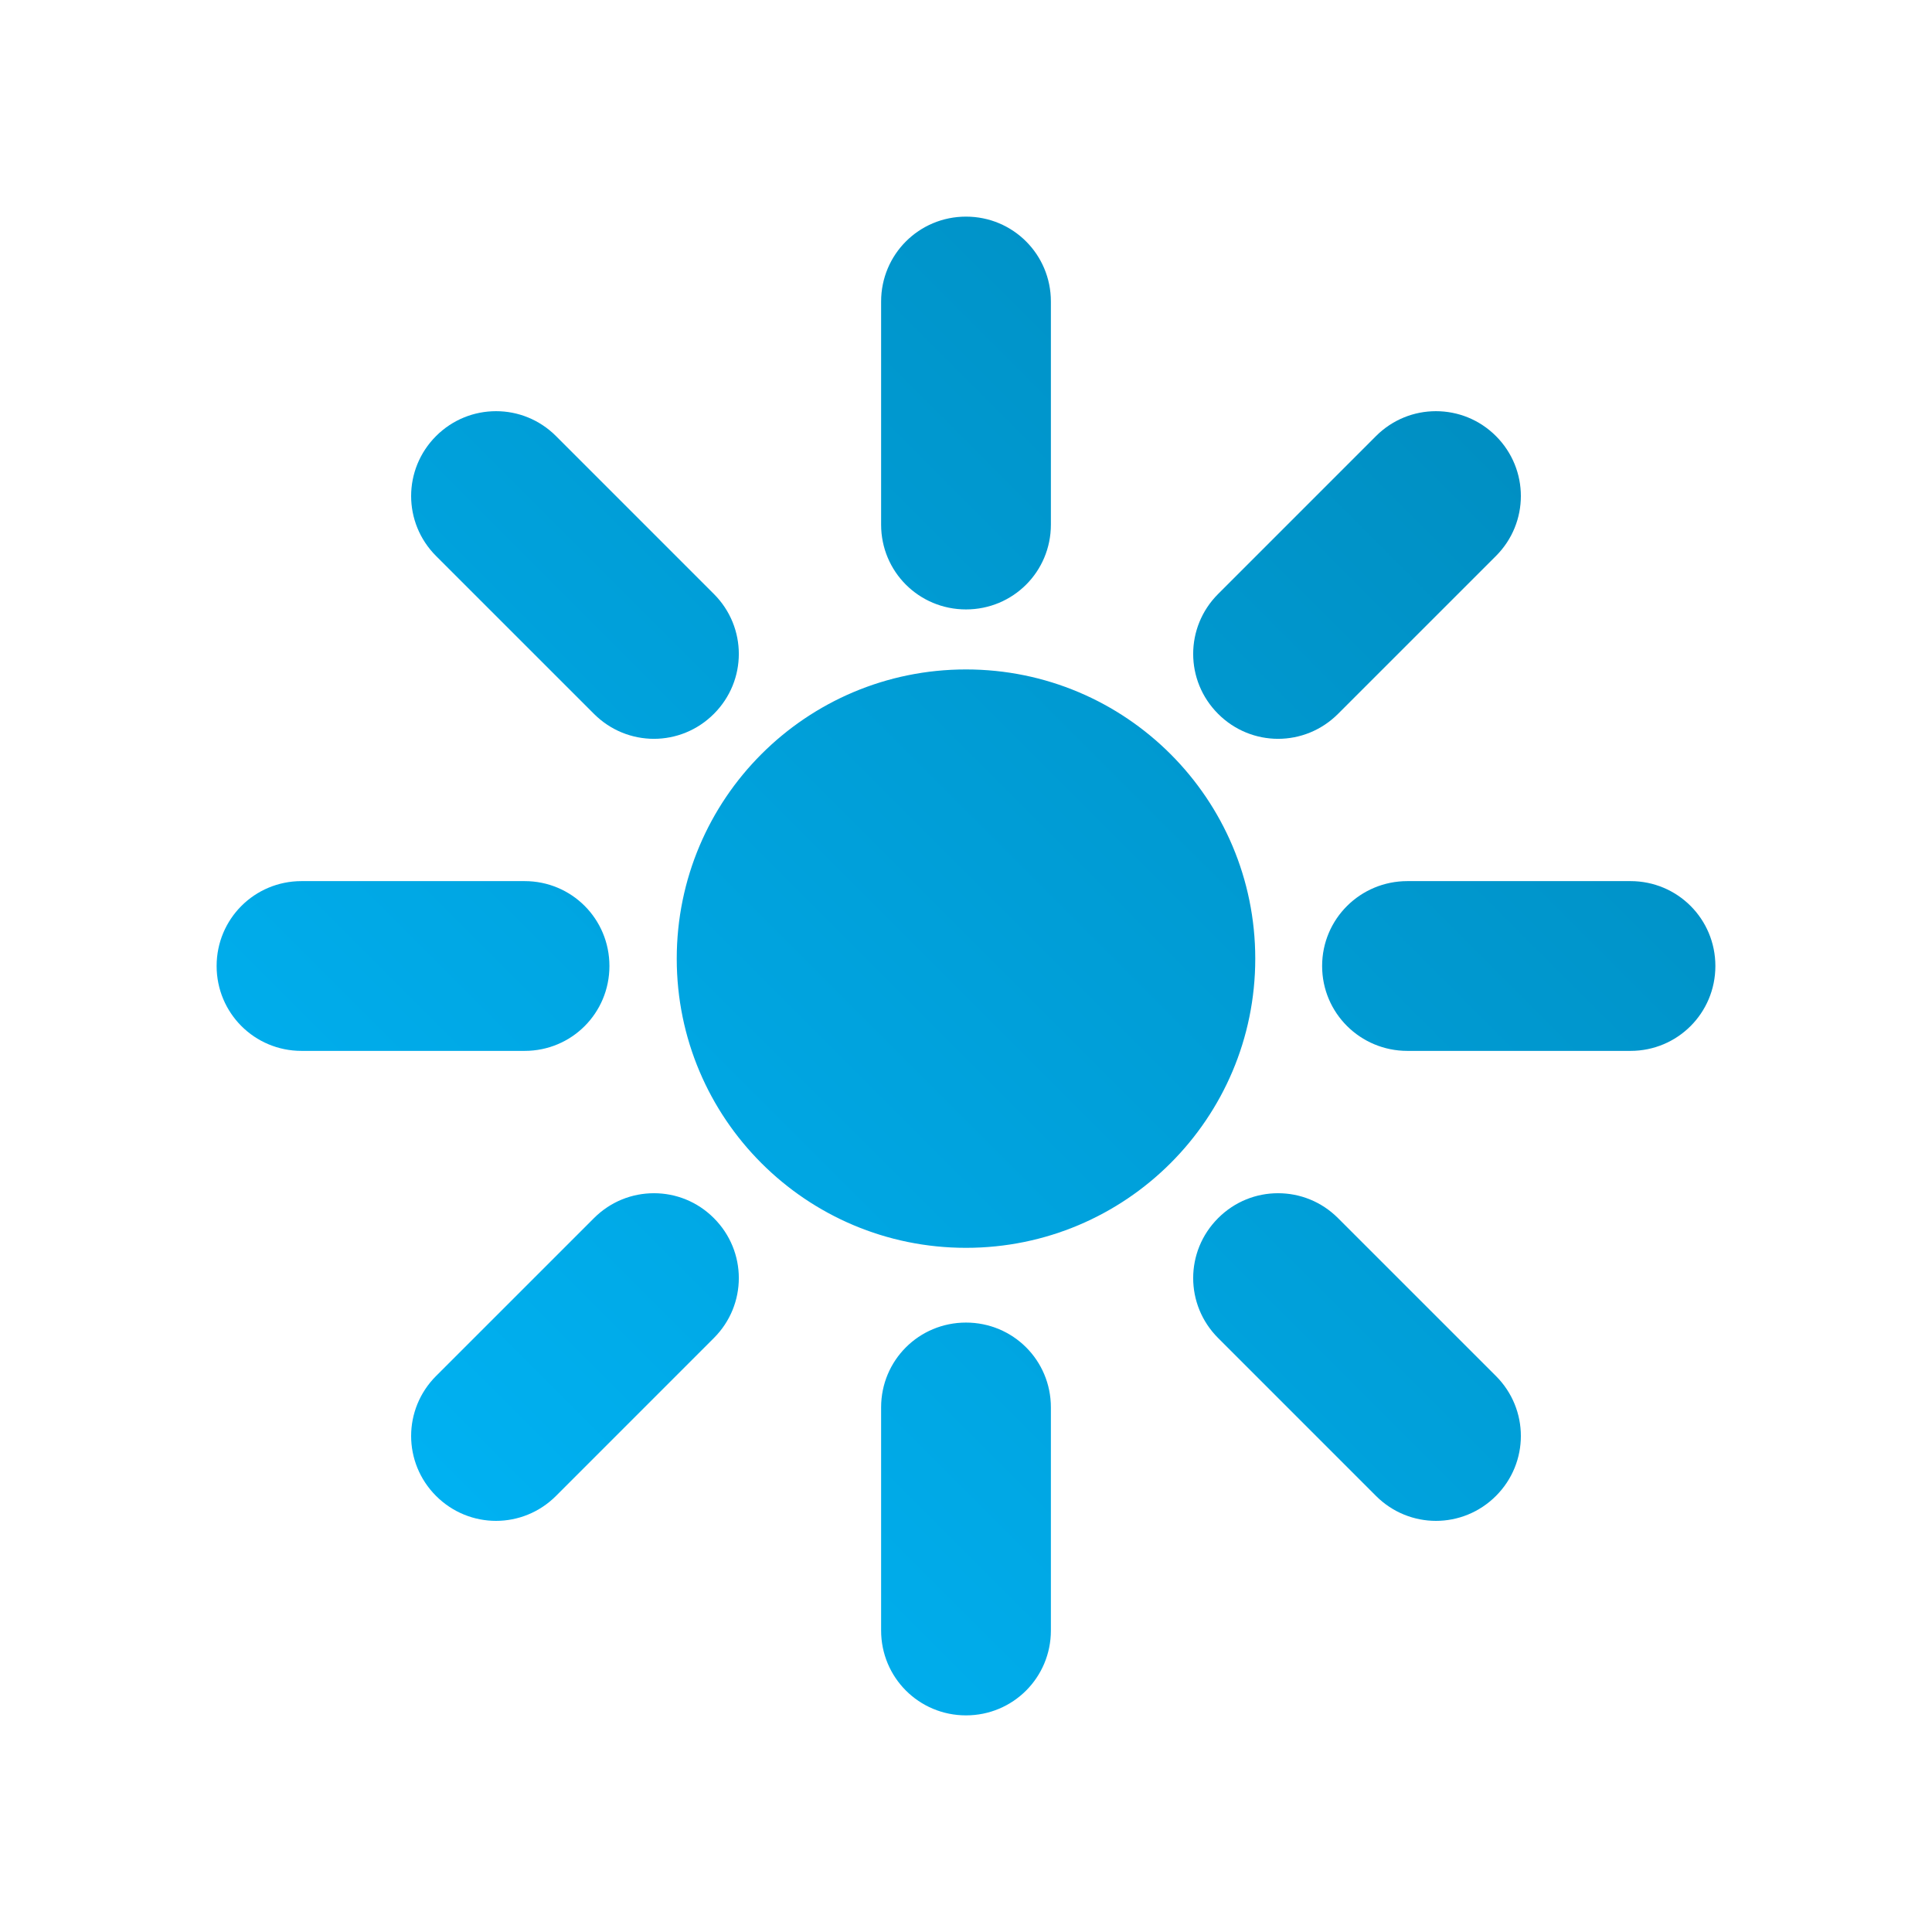 <svg xmlns="http://www.w3.org/2000/svg" xmlns:xlink="http://www.w3.org/1999/xlink" width="64px" height="64px" viewBox="0 0 64 64" version="1.1">
<defs>
<linearGradient id="linear0" gradientUnits="userSpaceOnUse" x1="0" y1="128" x2="128" y2="0" gradientTransform="matrix(0.432,0,0,0.432,4.324,4.324)">
<stop offset="0" style="stop-color:#00bbff;stop-opacity:1;"/>
<stop offset="1" style="stop-color:#0085b5;stop-opacity:1;"/>
</linearGradient>
</defs>
<g id="surface1">
<path style=" stroke:none;fill-rule:nonzero;fill:url(#linear0);" d="M 32 7.176 C 30.441 7.176 29.188 8.43 29.188 9.988 L 29.188 17.379 C 29.188 18.938 30.441 20.188 32 20.188 C 33.559 20.188 34.812 18.938 34.812 17.379 L 34.812 9.988 C 34.812 8.43 33.559 7.176 32 7.176 Z M 16.434 13.621 C 15.711 13.621 14.996 13.895 14.445 14.445 C 13.344 15.547 13.344 17.316 14.445 18.418 L 19.676 23.648 C 20.777 24.75 22.547 24.75 23.648 23.648 C 24.75 22.547 24.75 20.777 23.648 19.676 L 18.418 14.445 C 17.867 13.895 17.152 13.621 16.434 13.621 Z M 47.566 13.621 C 46.848 13.621 46.133 13.895 45.582 14.445 L 40.352 19.676 C 39.25 20.777 39.25 22.547 40.352 23.648 C 41.453 24.75 43.223 24.75 44.324 23.648 L 49.555 18.418 C 50.656 17.316 50.656 15.547 49.555 14.445 C 49.004 13.895 48.289 13.621 47.566 13.621 Z M 32 22.176 C 26.707 22.176 22.418 26.461 22.418 31.758 C 22.418 37.051 26.707 41.336 32 41.336 C 37.293 41.336 41.582 37.051 41.582 31.758 C 41.582 26.461 37.293 22.176 32 22.176 Z M 9.988 29.188 C 8.43 29.188 7.176 30.441 7.176 32 C 7.176 33.559 8.43 34.812 9.988 34.812 L 17.379 34.812 C 18.938 34.812 20.188 33.559 20.188 32 C 20.188 30.441 18.938 29.188 17.379 29.188 Z M 46.621 29.188 C 45.062 29.188 43.797 30.441 43.797 32 C 43.797 33.559 45.062 34.812 46.621 34.812 L 54.012 34.812 C 55.57 34.812 56.824 33.559 56.824 32 C 56.824 30.441 55.57 29.188 54.012 29.188 Z M 21.664 39.527 C 20.941 39.527 20.227 39.801 19.676 40.352 L 14.445 45.582 C 13.344 46.684 13.344 48.453 14.445 49.555 C 15.547 50.656 17.316 50.656 18.418 49.555 L 23.648 44.324 C 24.75 43.223 24.75 41.453 23.648 40.352 C 23.098 39.801 22.383 39.527 21.664 39.527 Z M 42.336 39.527 C 41.617 39.527 40.902 39.801 40.352 40.352 C 39.25 41.453 39.25 43.223 40.352 44.324 L 45.582 49.555 C 46.684 50.656 48.453 50.656 49.555 49.555 C 50.656 48.453 50.656 46.684 49.555 45.582 L 44.324 40.352 C 43.773 39.801 43.059 39.527 42.336 39.527 Z M 32 43.812 C 30.441 43.812 29.188 45.062 29.188 46.621 L 29.188 54.012 C 29.188 55.57 30.441 56.824 32 56.824 C 33.559 56.824 34.812 55.57 34.812 54.012 L 34.812 46.621 C 34.812 45.062 33.559 43.812 32 43.812 Z M 32 43.812 "/>
</g>
</svg>
